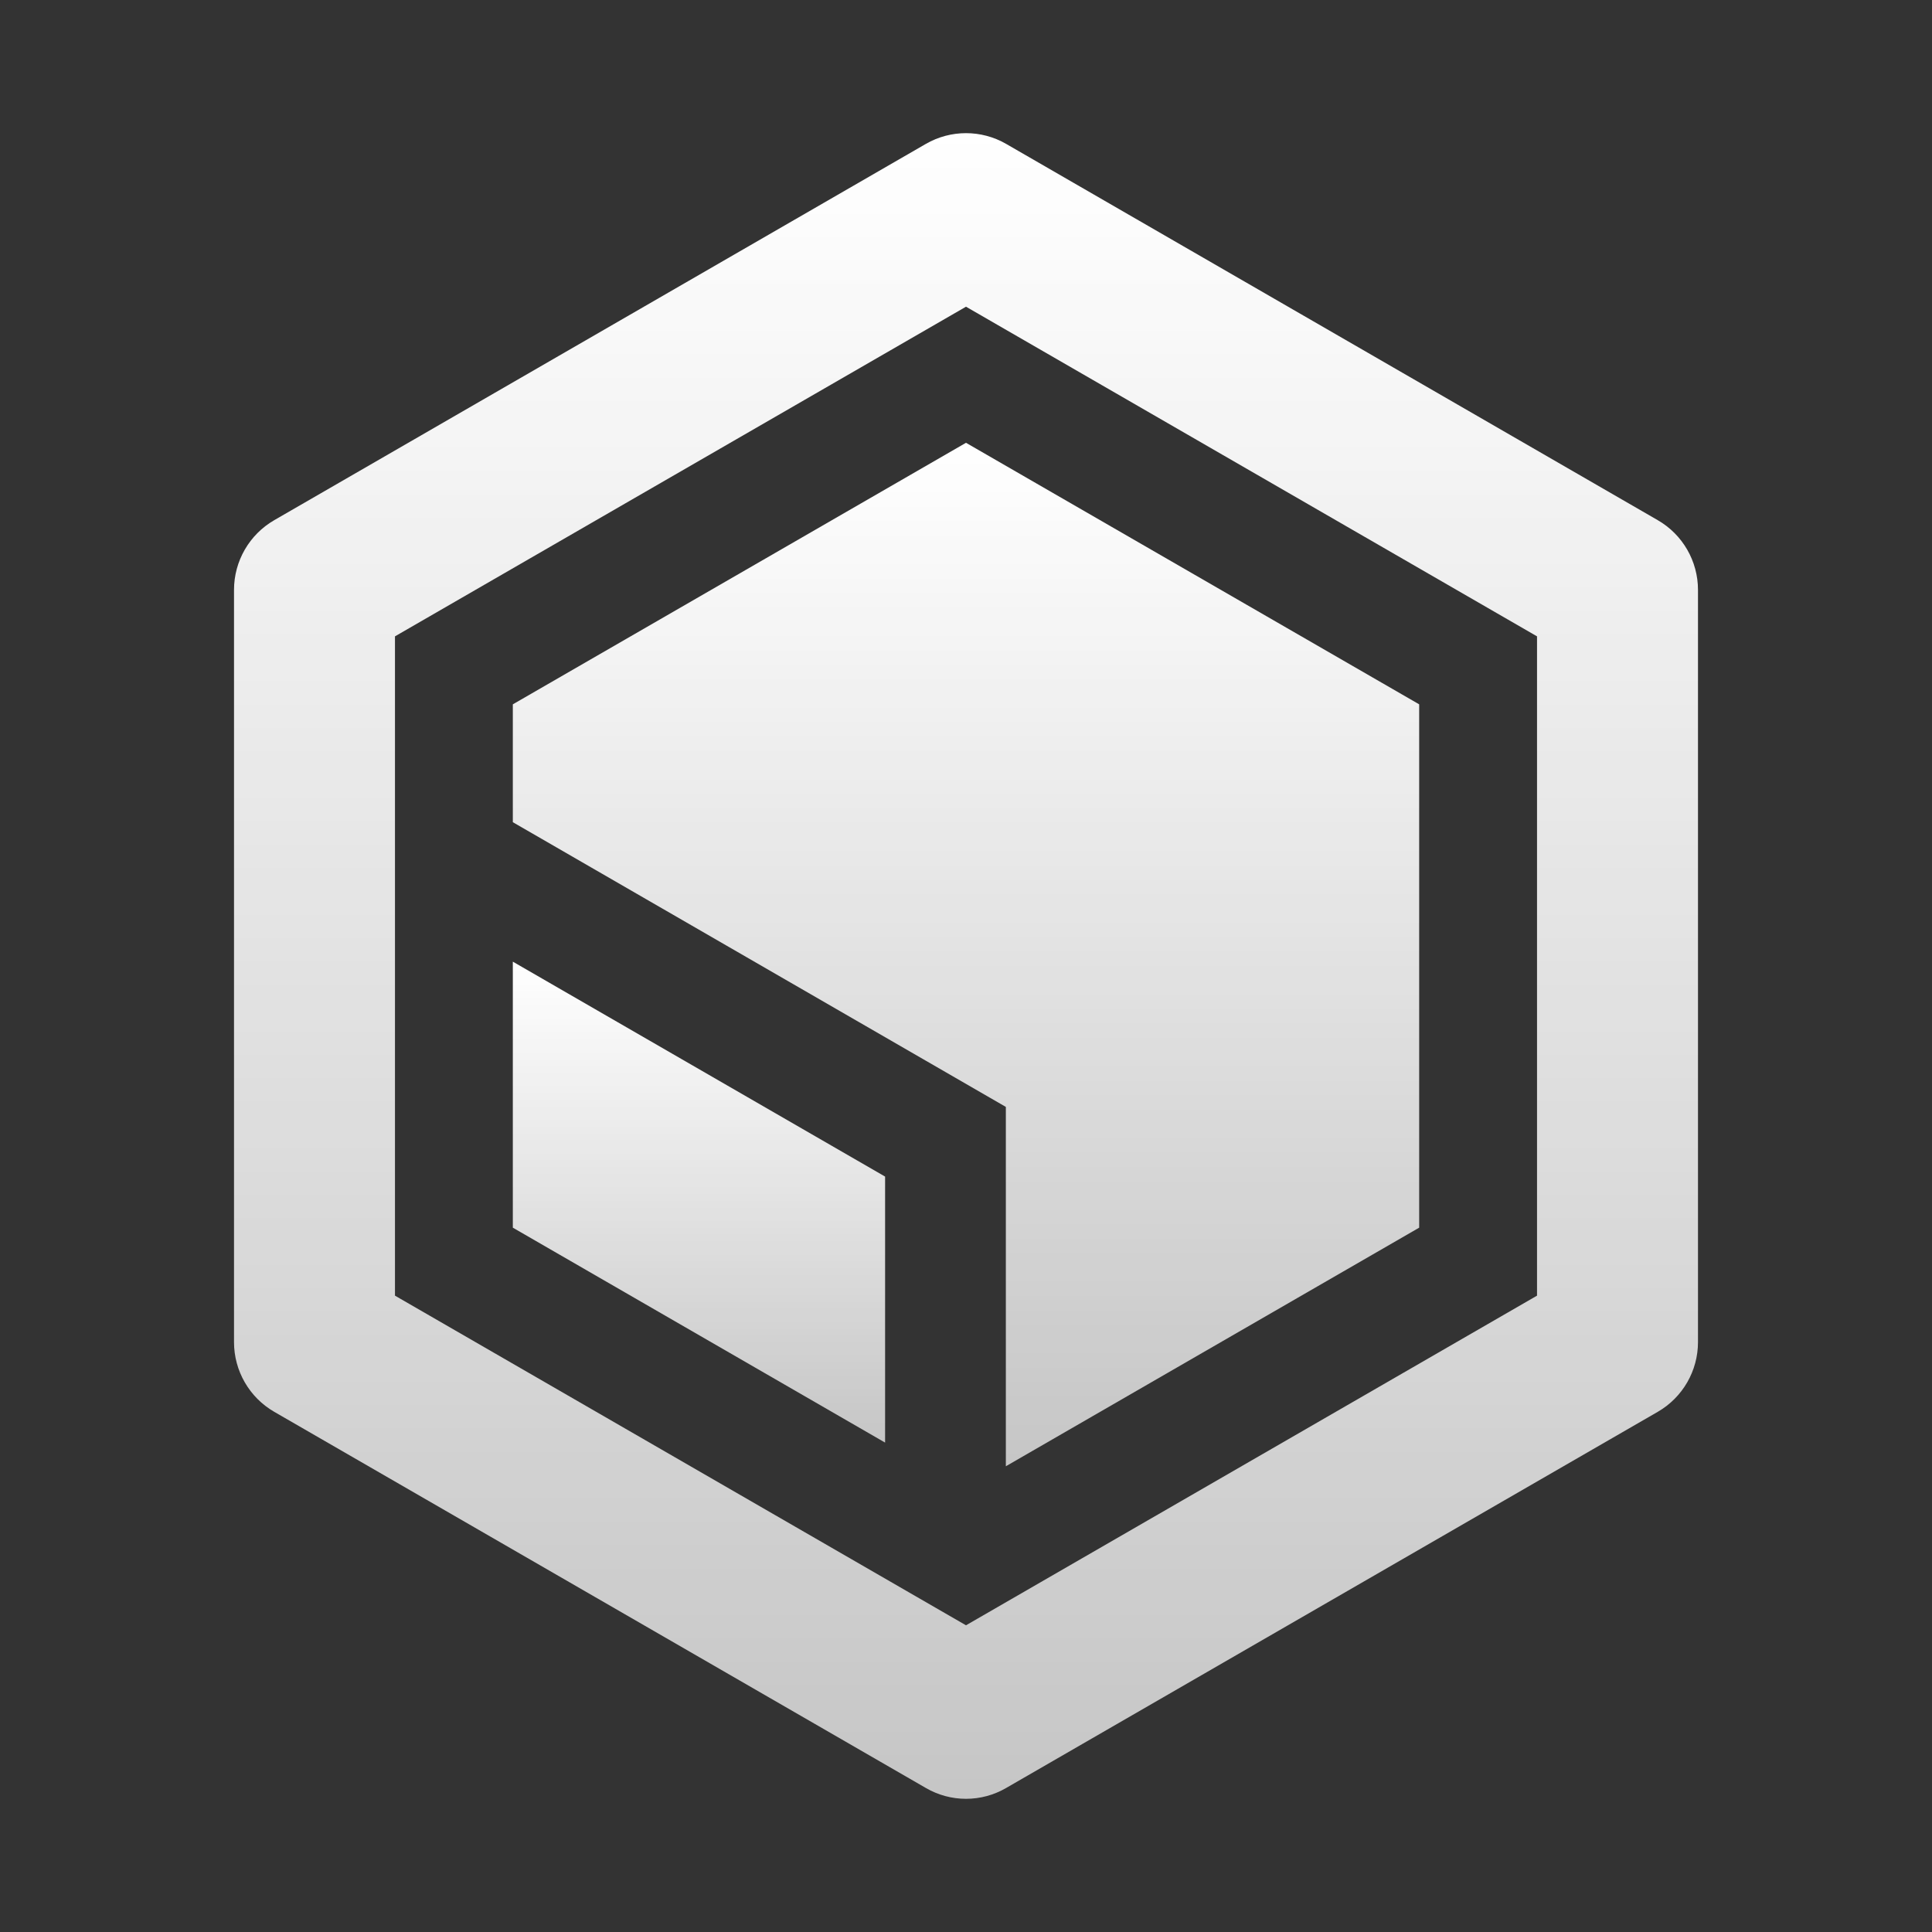 <svg width="16" height="16" viewBox="0 0 16 16" fill="none" xmlns="http://www.w3.org/2000/svg">
    <rect x="0" y="0" width="16" height="16" fill="#333333" stroke="none"/>
    <path d="M8 3.667L11.753 5.833V10.167L8.33 12.143V9.167L4.247 6.809V5.833L8 3.667Z" fill="url(#paint0_linear_59_11802)"/>
    <path d="M7.33 9.744V11.947L4.247 10.167V7.964L7.33 9.744Z" fill="url(#paint1_linear_59_11802)"/>
    <path fill-rule="evenodd" clip-rule="evenodd" d="M7.667 1.192C7.873 1.073 8.127 1.073 8.333 1.192L13.729 4.308C13.935 4.427 14.062 4.647 14.062 4.885V11.115C14.062 11.353 13.935 11.573 13.729 11.692L8.333 14.807C8.127 14.927 7.873 14.927 7.667 14.807L2.271 11.692C2.065 11.573 1.938 11.353 1.938 11.115V4.885C1.938 4.647 2.065 4.427 2.271 4.308L7.667 1.192ZM3.271 5.27L8 2.54L12.729 5.27V10.73L8 13.46L3.271 10.73V5.27Z" fill="url(#paint2_linear_59_11802)"/>
    <defs>
        <linearGradient id="paint0_linear_59_11802" x1="8" y1="3.667" x2="8" y2="12.143" gradientUnits="userSpaceOnUse">
            <stop stop-color="white"/>
            <stop offset="1" stop-color="white" stop-opacity="0.72"/>
        </linearGradient>
        <linearGradient id="paint1_linear_59_11802" x1="5.789" y1="7.964" x2="5.789" y2="11.947" gradientUnits="userSpaceOnUse">
            <stop stop-color="white"/>
            <stop offset="1" stop-color="white" stop-opacity="0.72"/>
        </linearGradient>
        <linearGradient id="paint2_linear_59_11802" x1="8" y1="1.103" x2="8" y2="14.897" gradientUnits="userSpaceOnUse">
            <stop stop-color="white"/>
            <stop offset="1" stop-color="white" stop-opacity="0.72"/>
        </linearGradient>
    </defs>
</svg>